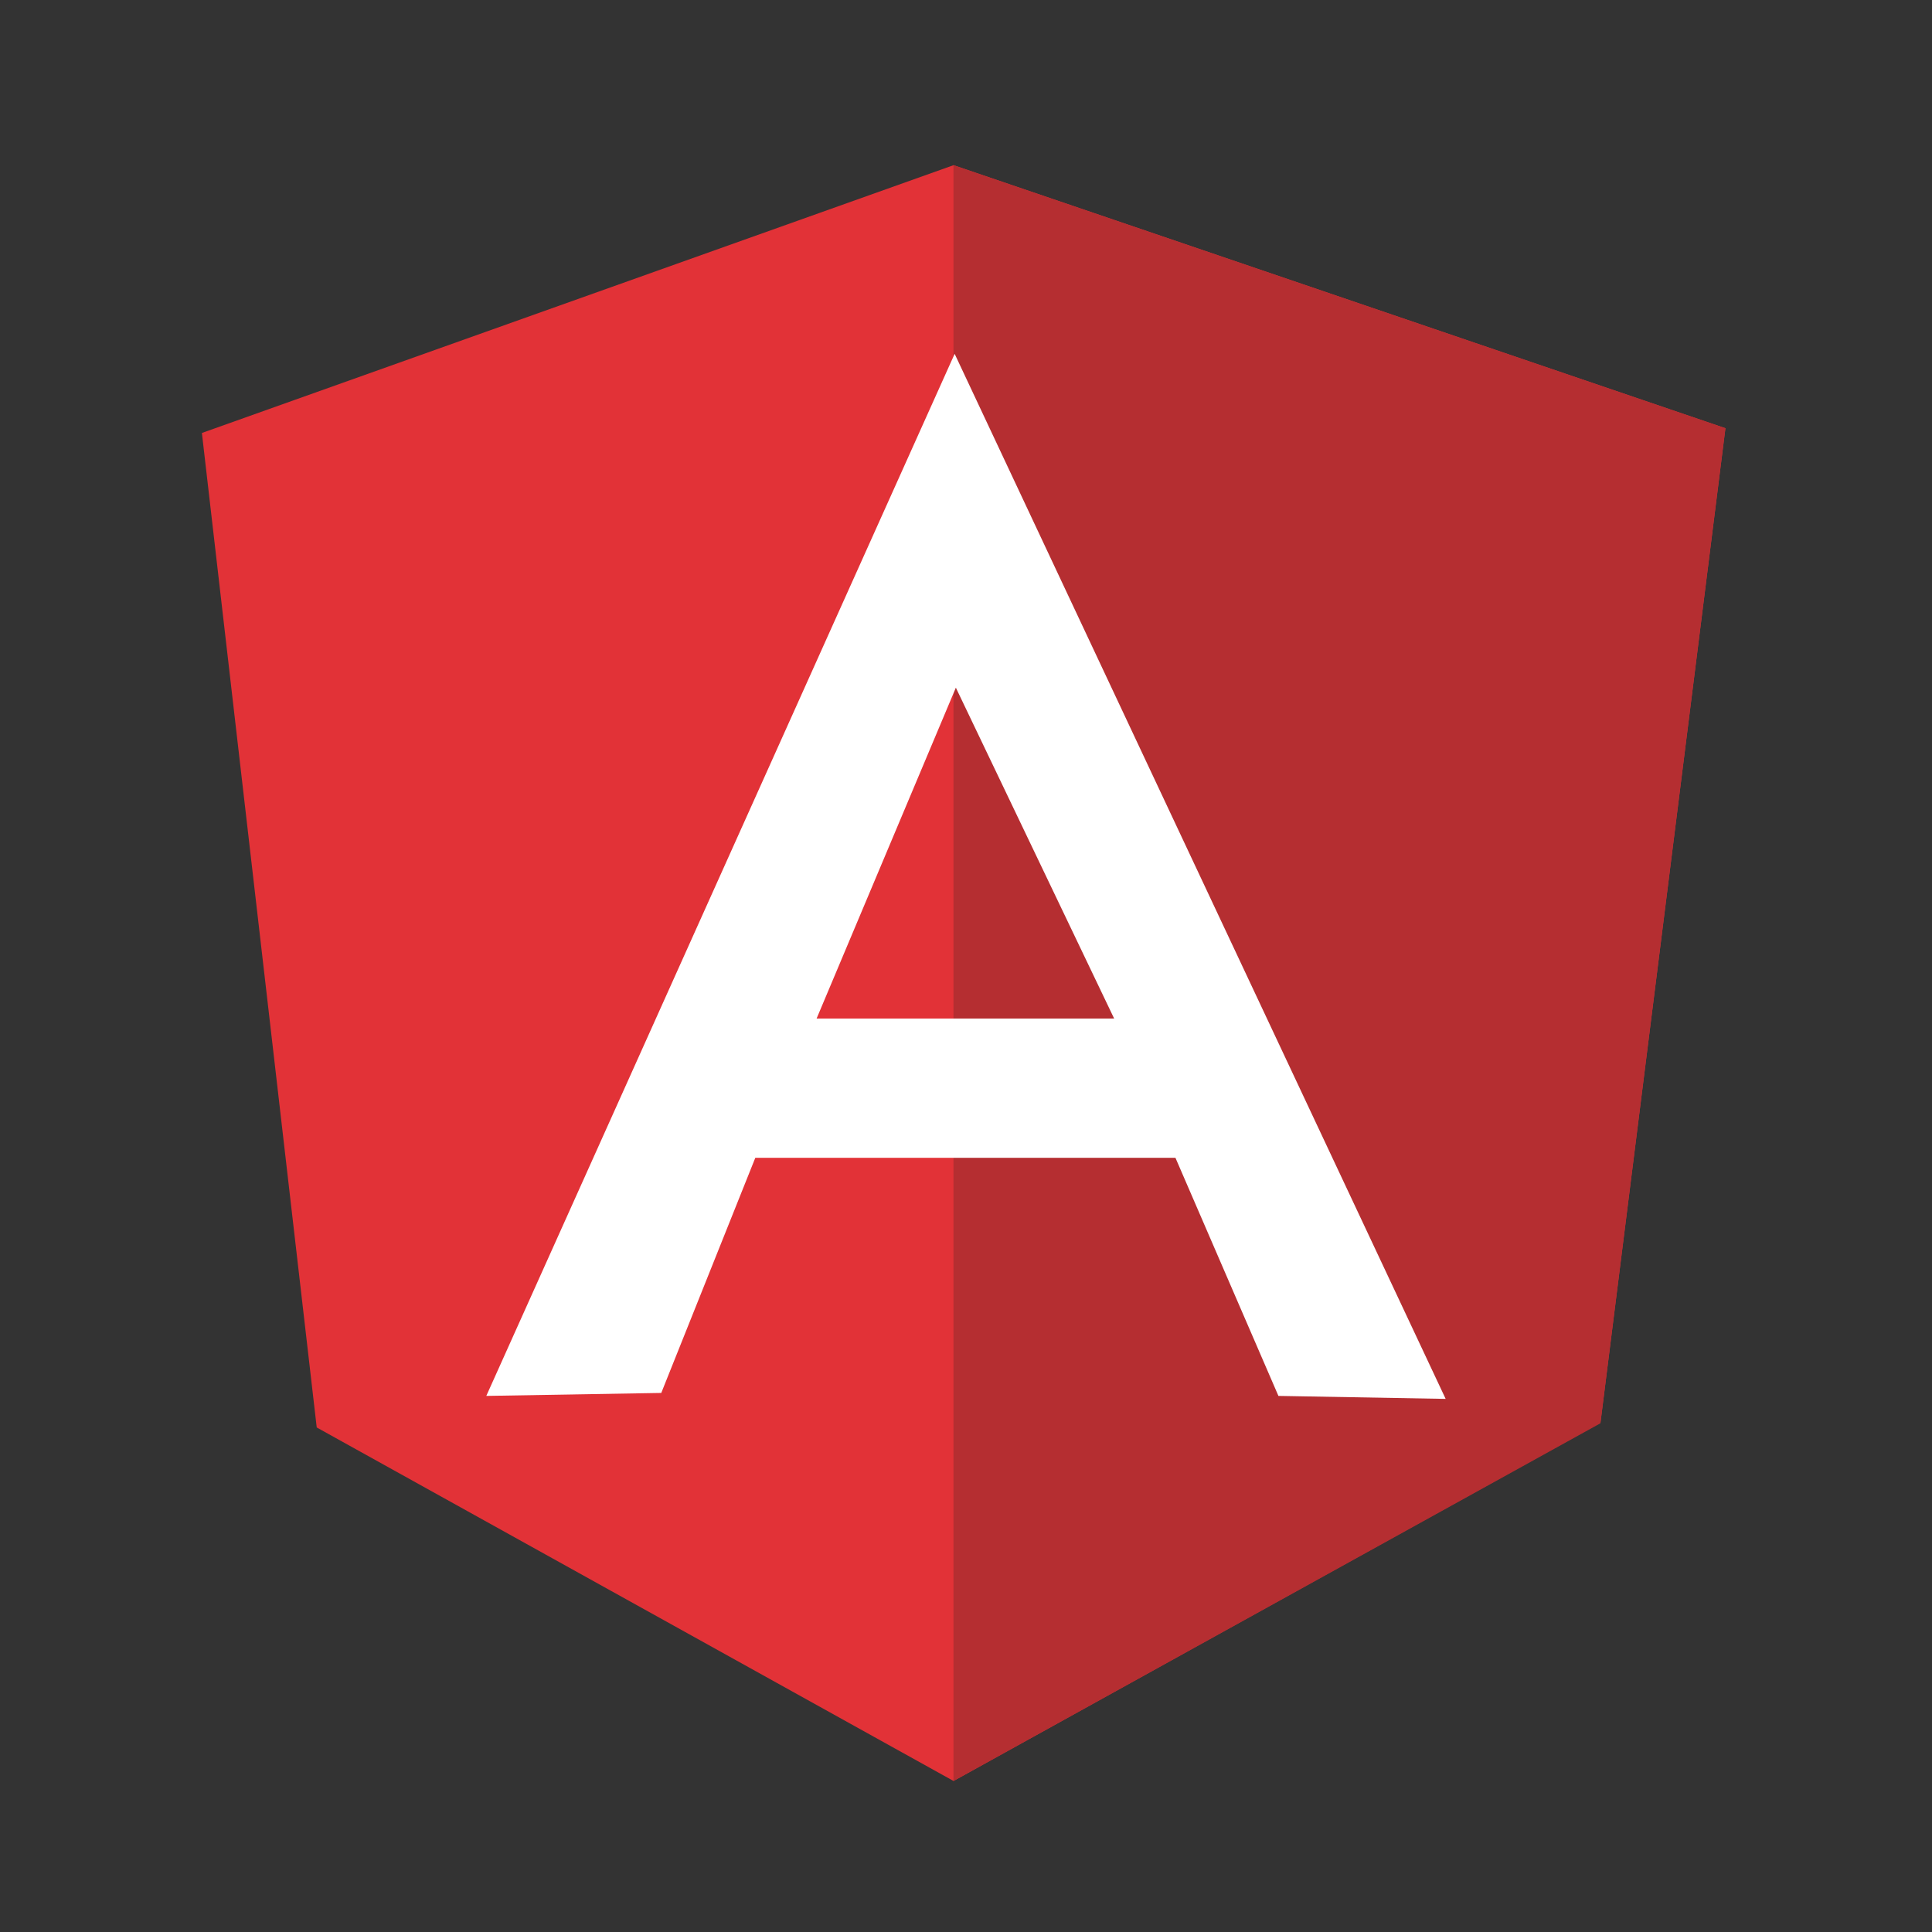 <svg width="48" height="48" viewBox="0 0 48 48" fill="none" xmlns="http://www.w3.org/2000/svg">
<rect x="0" y="0" width="48" height="48" fill="#333333" stroke="none"/>
<g clip-path="url(#clip0_404_54)">
<path d="M5.016 10.757L23.69 4.104L42.868 10.639L39.763 35.346L23.69 44.248L7.869 35.465L5.016 10.757Z" fill="#E23237"/>
<path d="M42.867 10.639L23.689 4.104V44.248L39.762 35.361L42.867 10.639V10.639Z" fill="#B52E31"/>
<path d="M23.718 8.791L12.082 34.681L16.429 34.607L18.765 28.766H29.204L31.762 34.681L35.917 34.755L23.718 8.791ZM23.748 17.085L27.681 25.306H20.288L23.748 17.085Z" fill="white"/>
</g>
<defs>
<clipPath id="clip0_404_54">
<rect width="38" height="40.375" fill="white" transform="translate(5 4)"/>
</clipPath>
</defs>
</svg>

